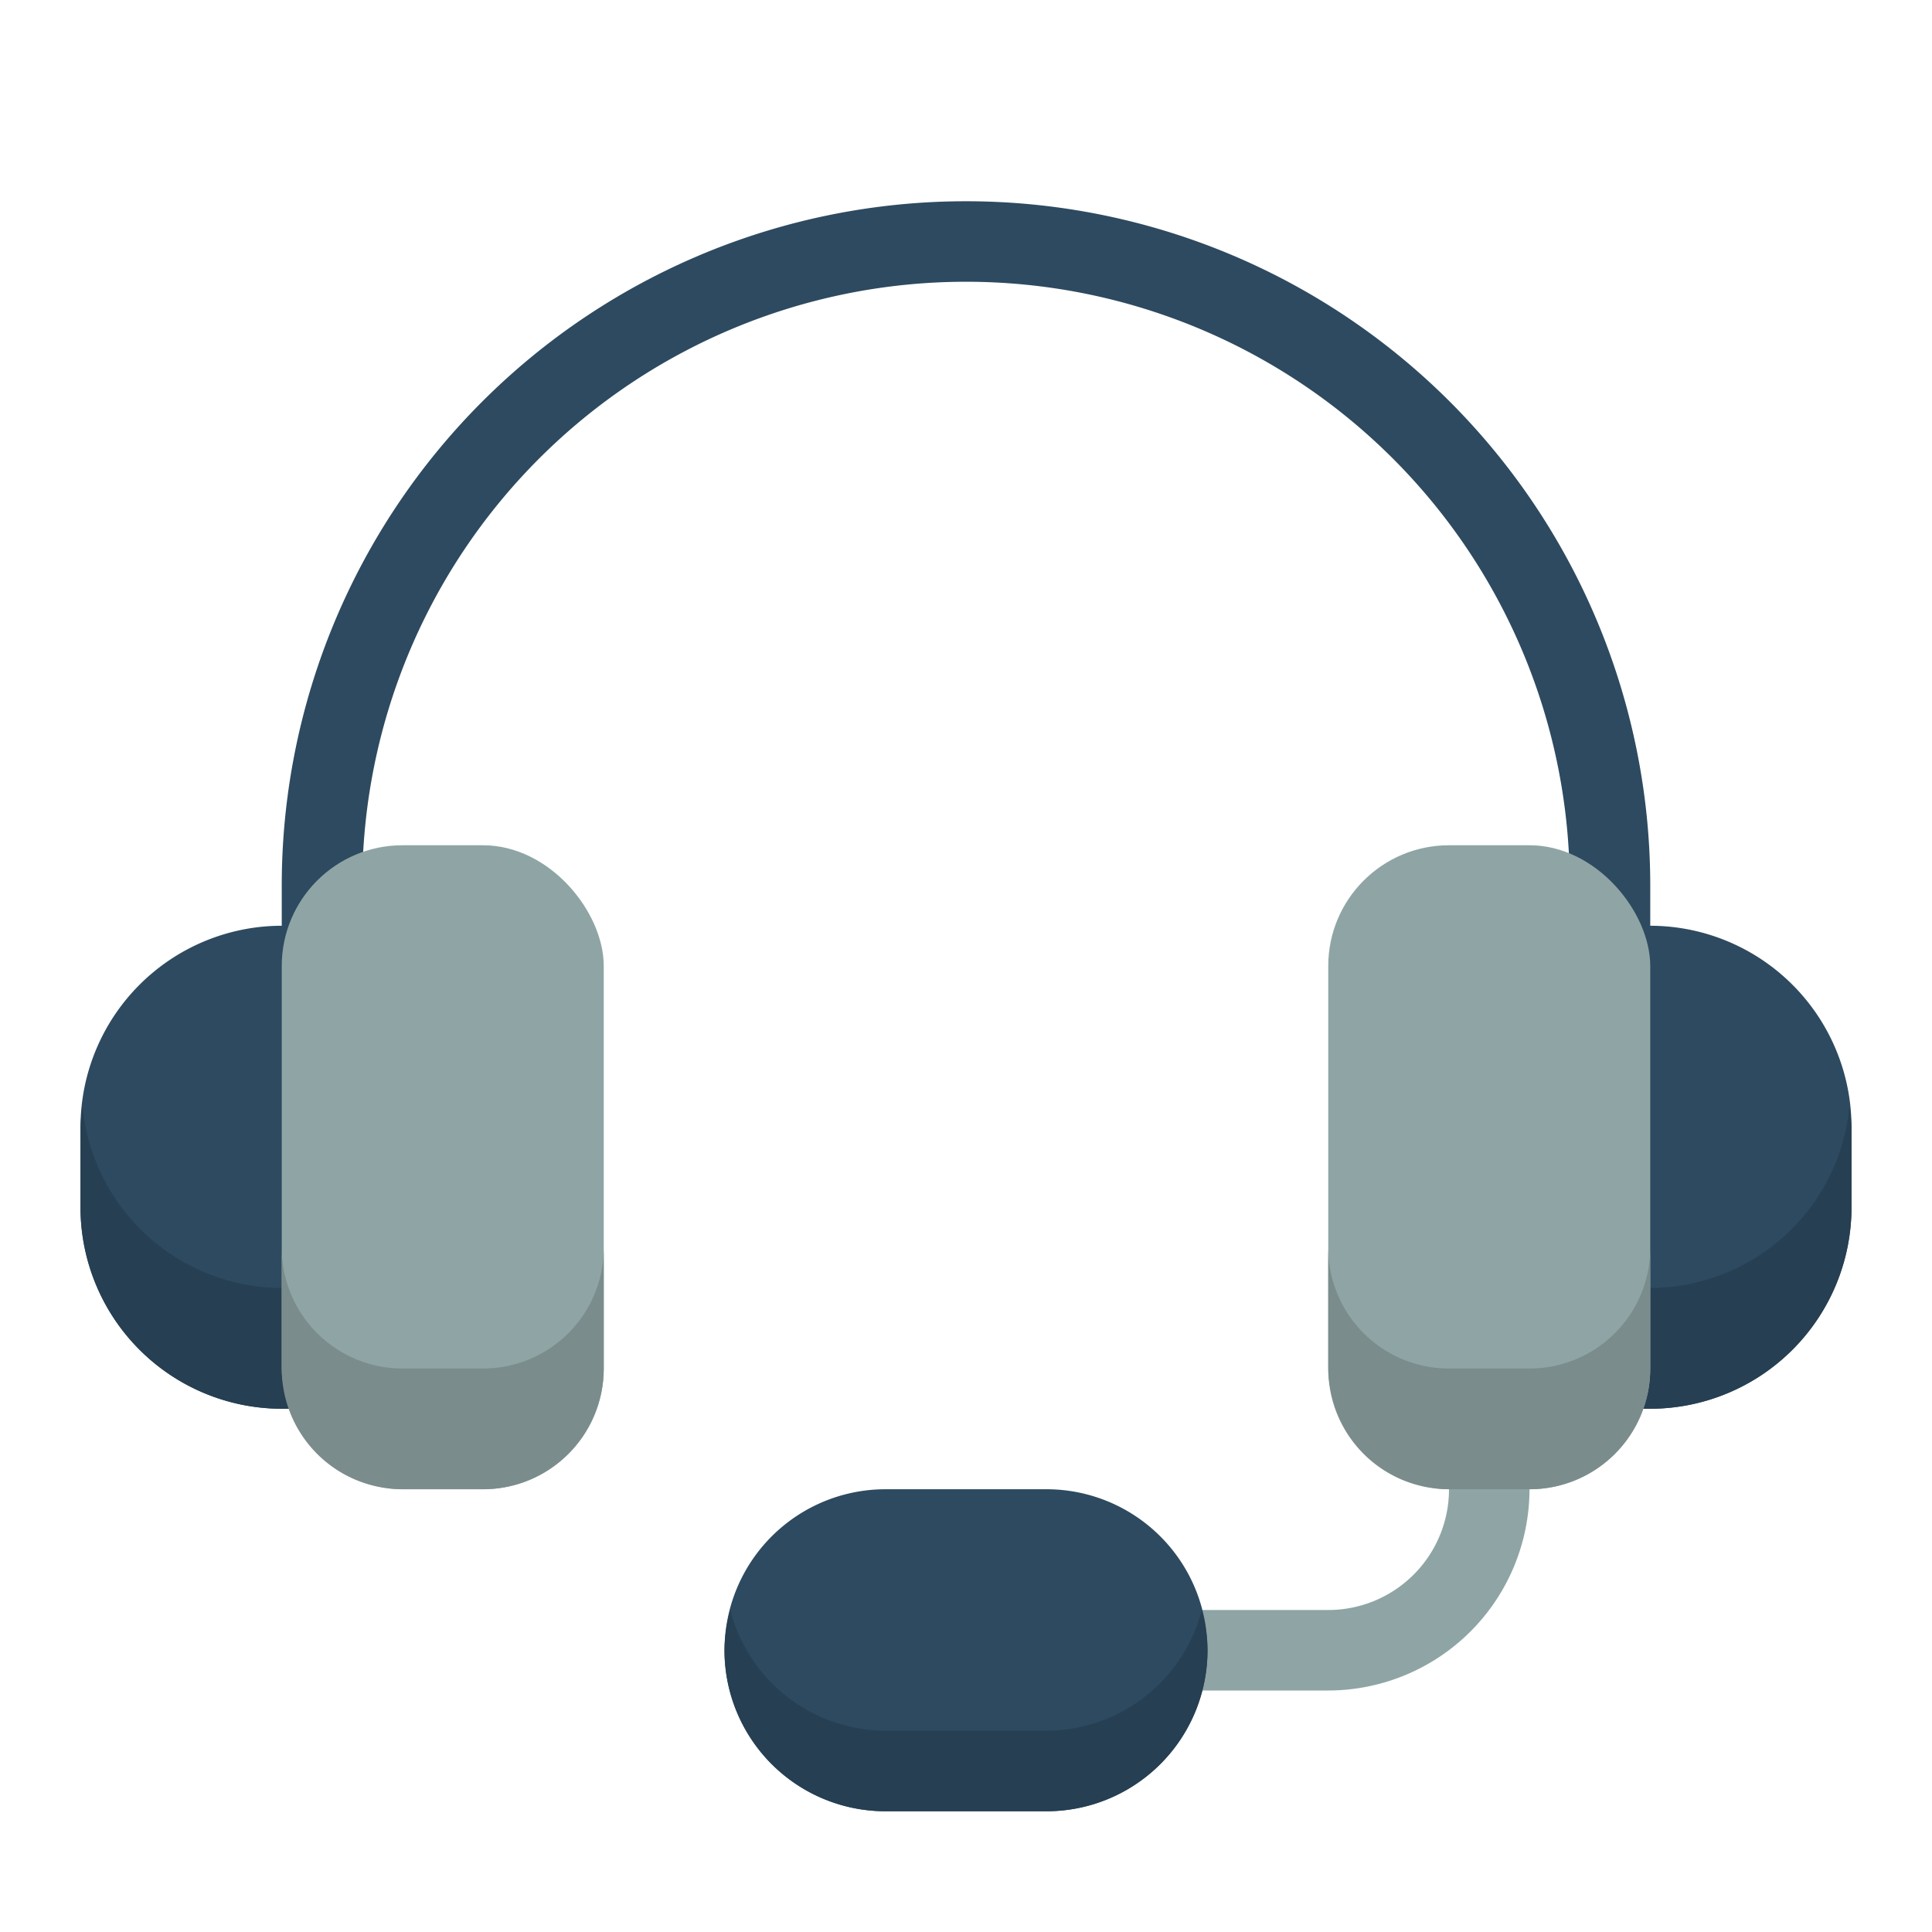 <?xml version="1.0" encoding="UTF-8" standalone="no"?> <svg id="Layer_1" data-name="Layer 1" xmlns="http://www.w3.org/2000/svg" viewBox="0 0 48 48"><defs><style>.cls-1{fill:#2d4a60;}.cls-2{fill:#8fa5a5;}.cls-3{fill:#263f52;}.cls-4{fill:#7b8c8c;}</style></defs><title>Call Center</title><path class="cls-1" d="M40,26a1,1,0,0,1-1-1V22A15,15,0,0,0,9,22v3a1,1,0,0,1-2,0V22a17,17,0,0,1,34,0v3A1,1,0,0,1,40,26Z"/><path class="cls-2" d="M33,42H28a1,1,0,0,1,0-2h5a3,3,0,0,0,3-3V36a1,1,0,0,1,2,0v1A5.006,5.006,0,0,1,33,42Z"/><path class="cls-1" d="M41,23H40a1,1,0,0,0-1,1V34a1,1,0,0,0,1,1h1a5.006,5.006,0,0,0,5-5V28A5.006,5.006,0,0,0,41,23Z"/><path class="cls-1" d="M8,23H7a5.006,5.006,0,0,0-5,5v2a5.006,5.006,0,0,0,5,5H8a1,1,0,0,0,1-1V24A1,1,0,0,0,8,23Z"/><path class="cls-3" d="M41,32H40a1,1,0,0,1-1-1v3a1,1,0,0,0,1,1h1a5.006,5.006,0,0,0,5-5V28a4.865,4.865,0,0,0-.051-.5A4.988,4.988,0,0,1,41,32Z"/><path class="cls-3" d="M8,32H7a4.988,4.988,0,0,1-4.949-4.5A4.865,4.865,0,0,0,2,28v2a5.006,5.006,0,0,0,5,5H8a1,1,0,0,0,1-1V31A1,1,0,0,1,8,32Z"/><rect class="cls-2" x="7" y="21" width="8" height="16" rx="3"/><rect class="cls-2" x="33" y="21" width="8" height="16" rx="3"/><path class="cls-4" d="M12,34H10a3,3,0,0,1-3-3v3a3,3,0,0,0,3,3h2a3,3,0,0,0,3-3V31A3,3,0,0,1,12,34Z"/><path class="cls-4" d="M38,34H36a3,3,0,0,1-3-3v3a3,3,0,0,0,3,3h2a3,3,0,0,0,3-3V31A3,3,0,0,1,38,34Z"/><path class="cls-1" d="M26,37H22a4,4,0,0,0,0,8h4a4,4,0,0,0,0-8Z"/><path class="cls-3" d="M26,43H22a4,4,0,0,1-3.858-3A3.939,3.939,0,0,0,18,41a4,4,0,0,0,4,4h4a4,4,0,0,0,4-4,3.939,3.939,0,0,0-.142-1A4,4,0,0,1,26,43Z"/></svg>